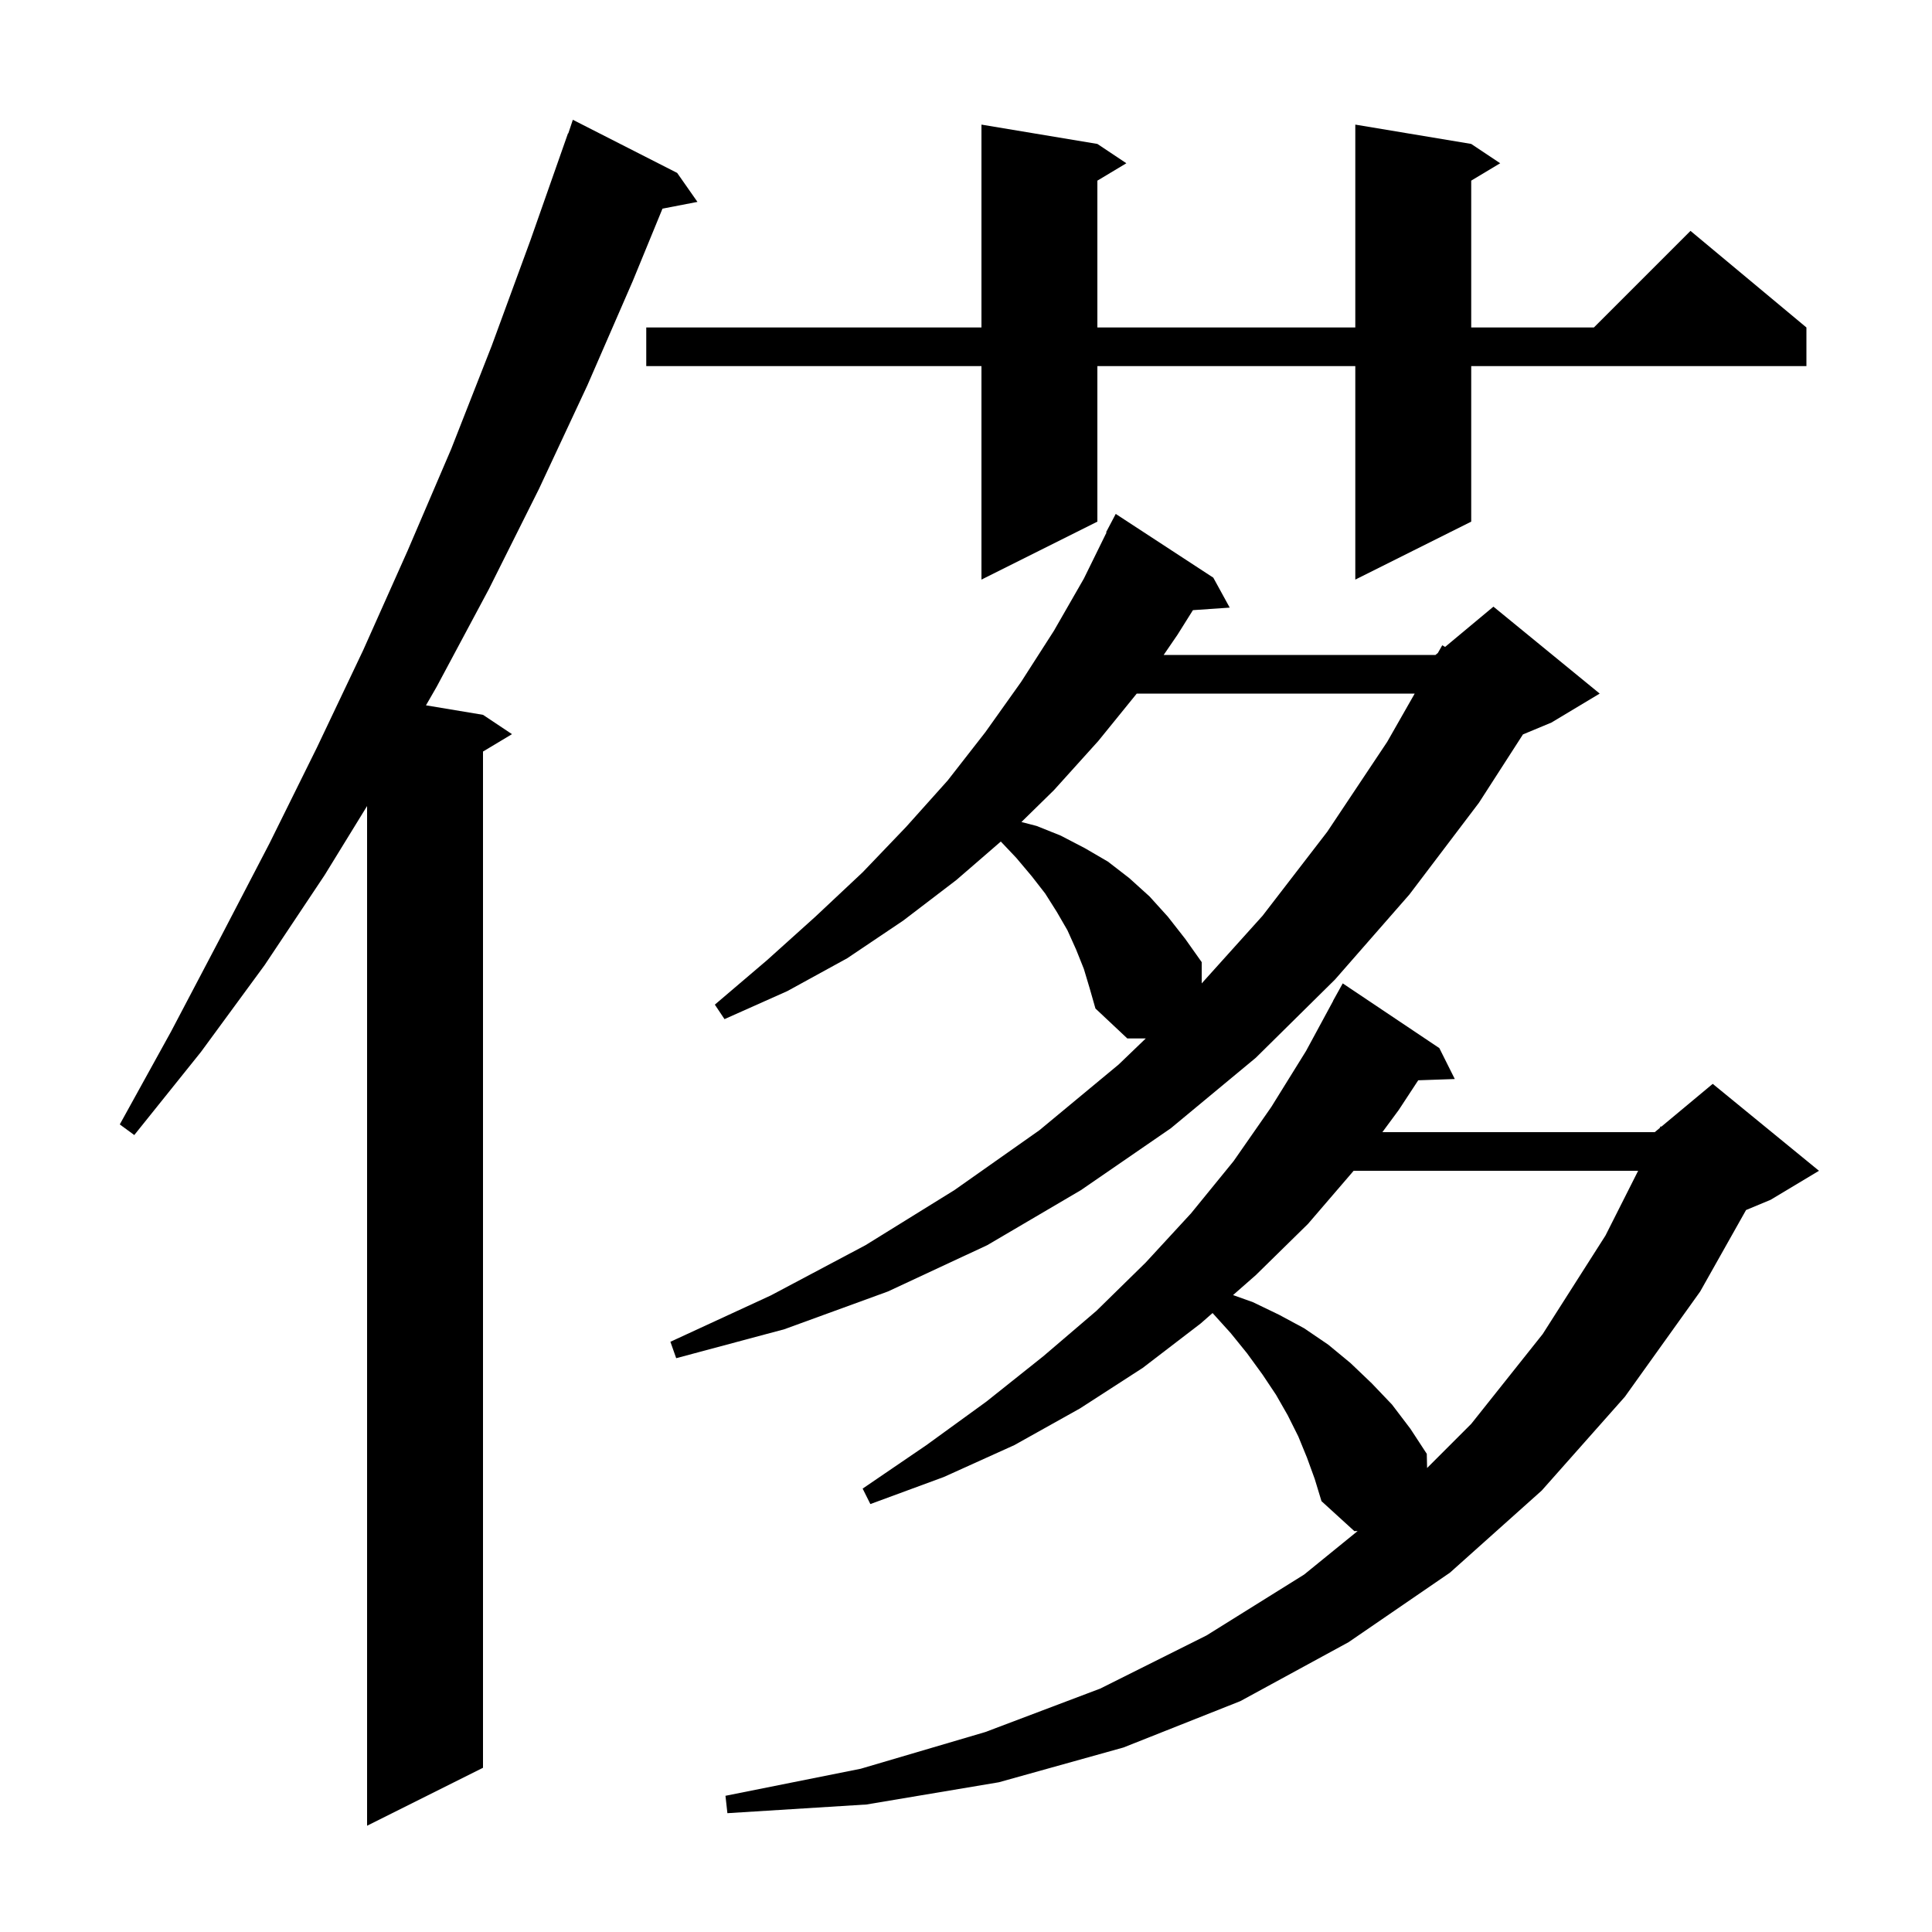 <svg xmlns="http://www.w3.org/2000/svg" xmlns:xlink="http://www.w3.org/1999/xlink" version="1.1" baseProfile="full" viewBox="0 0 200 200" width="200" height="200">
<g fill="black">
<path d="M 70.1 17.9 L 72.2 20.9 L 68.581 21.598 L 65.5 29.1 L 60.8 39.9 L 55.8 50.6 L 50.6 61.0 L 45.2 71.1 L 44.097 73.016 L 50.0 74.0 L 53.0 76.0 L 50.0 77.8 L 50.0 183.0 L 38.0 189.0 L 38.0 83.441 L 33.6 90.6 L 27.4 99.9 L 20.8 108.9 L 13.9 117.5 L 12.4 116.4 L 17.7 106.8 L 22.8 97.1 L 27.9 87.3 L 32.8 77.4 L 37.6 67.3 L 42.2 57.0 L 46.7 46.5 L 50.9 35.8 L 54.9 24.9 L 58.8 13.8 L 58.83 13.811 L 59.3 12.4 Z M 135.3 150.9 L 134.4 148.7 L 133.3 146.5 L 132.1 144.4 L 130.7 142.3 L 129.1 140.1 L 127.4 138.0 L 125.524 135.926 L 124.3 137.0 L 118.3 141.6 L 111.8 145.8 L 105.0 149.6 L 97.7 152.9 L 90.1 155.7 L 89.3 154.1 L 95.9 149.6 L 102.1 145.1 L 108.0 140.4 L 113.5 135.7 L 118.6 130.7 L 123.3 125.6 L 127.7 120.2 L 131.6 114.6 L 135.2 108.8 L 138.011 103.605 L 138.0 103.6 L 139.0 101.8 L 149.0 108.5 L 150.6 111.7 L 146.814 111.831 L 144.8 114.9 L 143.103 117.2 L 171.3 117.2 L 171.813 116.773 L 171.9 116.6 L 171.976 116.637 L 177.3 112.2 L 188.3 121.2 L 183.3 124.2 L 180.751 125.262 L 176.0 133.7 L 168.2 144.6 L 159.6 154.3 L 150.1 162.8 L 139.6 170.0 L 128.4 176.1 L 116.3 180.9 L 103.4 184.5 L 89.7 186.8 L 75.3 187.7 L 75.1 185.9 L 89.1 183.1 L 102.0 179.3 L 113.9 174.8 L 124.9 169.3 L 135.0 163.0 L 140.543 158.493 L 140.2 158.5 L 136.8 155.4 L 136.1 153.1 Z M 140.128 121.2 L 135.4 126.7 L 130.0 132.0 L 127.645 134.066 L 129.7 134.8 L 132.4 136.1 L 135.0 137.5 L 137.5 139.2 L 139.8 141.1 L 142.0 143.2 L 144.1 145.4 L 146.0 147.9 L 147.7 150.5 L 147.733 151.967 L 152.3 147.4 L 159.7 138.1 L 166.2 127.9 L 169.58 121.2 Z M 112.2 100.3 L 111.4 98.3 L 110.5 96.3 L 109.4 94.4 L 108.2 92.5 L 106.8 90.7 L 105.2 88.8 L 103.604 87.116 L 99.0 91.1 L 93.5 95.3 L 87.7 99.2 L 81.5 102.6 L 75.0 105.5 L 74.0 104.0 L 79.4 99.4 L 84.4 94.9 L 89.3 90.3 L 93.8 85.6 L 98.1 80.8 L 102.0 75.8 L 105.7 70.6 L 109.1 65.3 L 112.2 59.9 L 114.548 55.12 L 114.5 55.1 L 115.5 53.2 L 125.6 59.8 L 127.3 62.9 L 123.491 63.163 L 121.9 65.7 L 120.463 67.8 L 148.6 67.8 L 148.848 67.594 L 149.3 66.8 L 149.599 66.968 L 154.6 62.8 L 165.6 71.8 L 160.6 74.8 L 157.657 76.026 L 153.1 83.1 L 145.9 92.6 L 138.2 101.4 L 130.0 109.5 L 121.2 116.8 L 111.9 123.2 L 102.2 128.9 L 91.9 133.7 L 81.2 137.6 L 70.0 140.6 L 69.4 138.9 L 79.8 134.1 L 89.6 128.9 L 98.8 123.2 L 107.6 117.0 L 115.8 110.2 L 118.609 107.5 L 116.7 107.5 L 113.4 104.4 L 112.8 102.3 Z M 117.675 71.8 L 113.7 76.7 L 109.1 81.8 L 105.737 85.095 L 107.3 85.5 L 109.8 86.5 L 112.3 87.8 L 114.7 89.2 L 116.9 90.9 L 119.0 92.8 L 120.9 94.9 L 122.7 97.2 L 124.4 99.6 L 124.4 101.8 L 130.7 94.8 L 137.4 86.1 L 143.6 76.8 L 146.45 71.8 Z M 152.3 14.9 L 155.3 16.9 L 152.3 18.7 L 152.3 33.9 L 165.0 33.9 L 175.0 23.9 L 187.0 33.9 L 187.0 37.9 L 152.3 37.9 L 152.3 54.0 L 140.3 60.0 L 140.3 37.9 L 113.6 37.9 L 113.6 54.0 L 101.6 60.0 L 101.6 37.9 L 66.9 37.9 L 66.9 33.9 L 101.6 33.9 L 101.6 12.9 L 113.6 14.9 L 116.6 16.9 L 113.6 18.7 L 113.6 33.9 L 140.3 33.9 L 140.3 12.9 Z " />
</g>
</svg>
